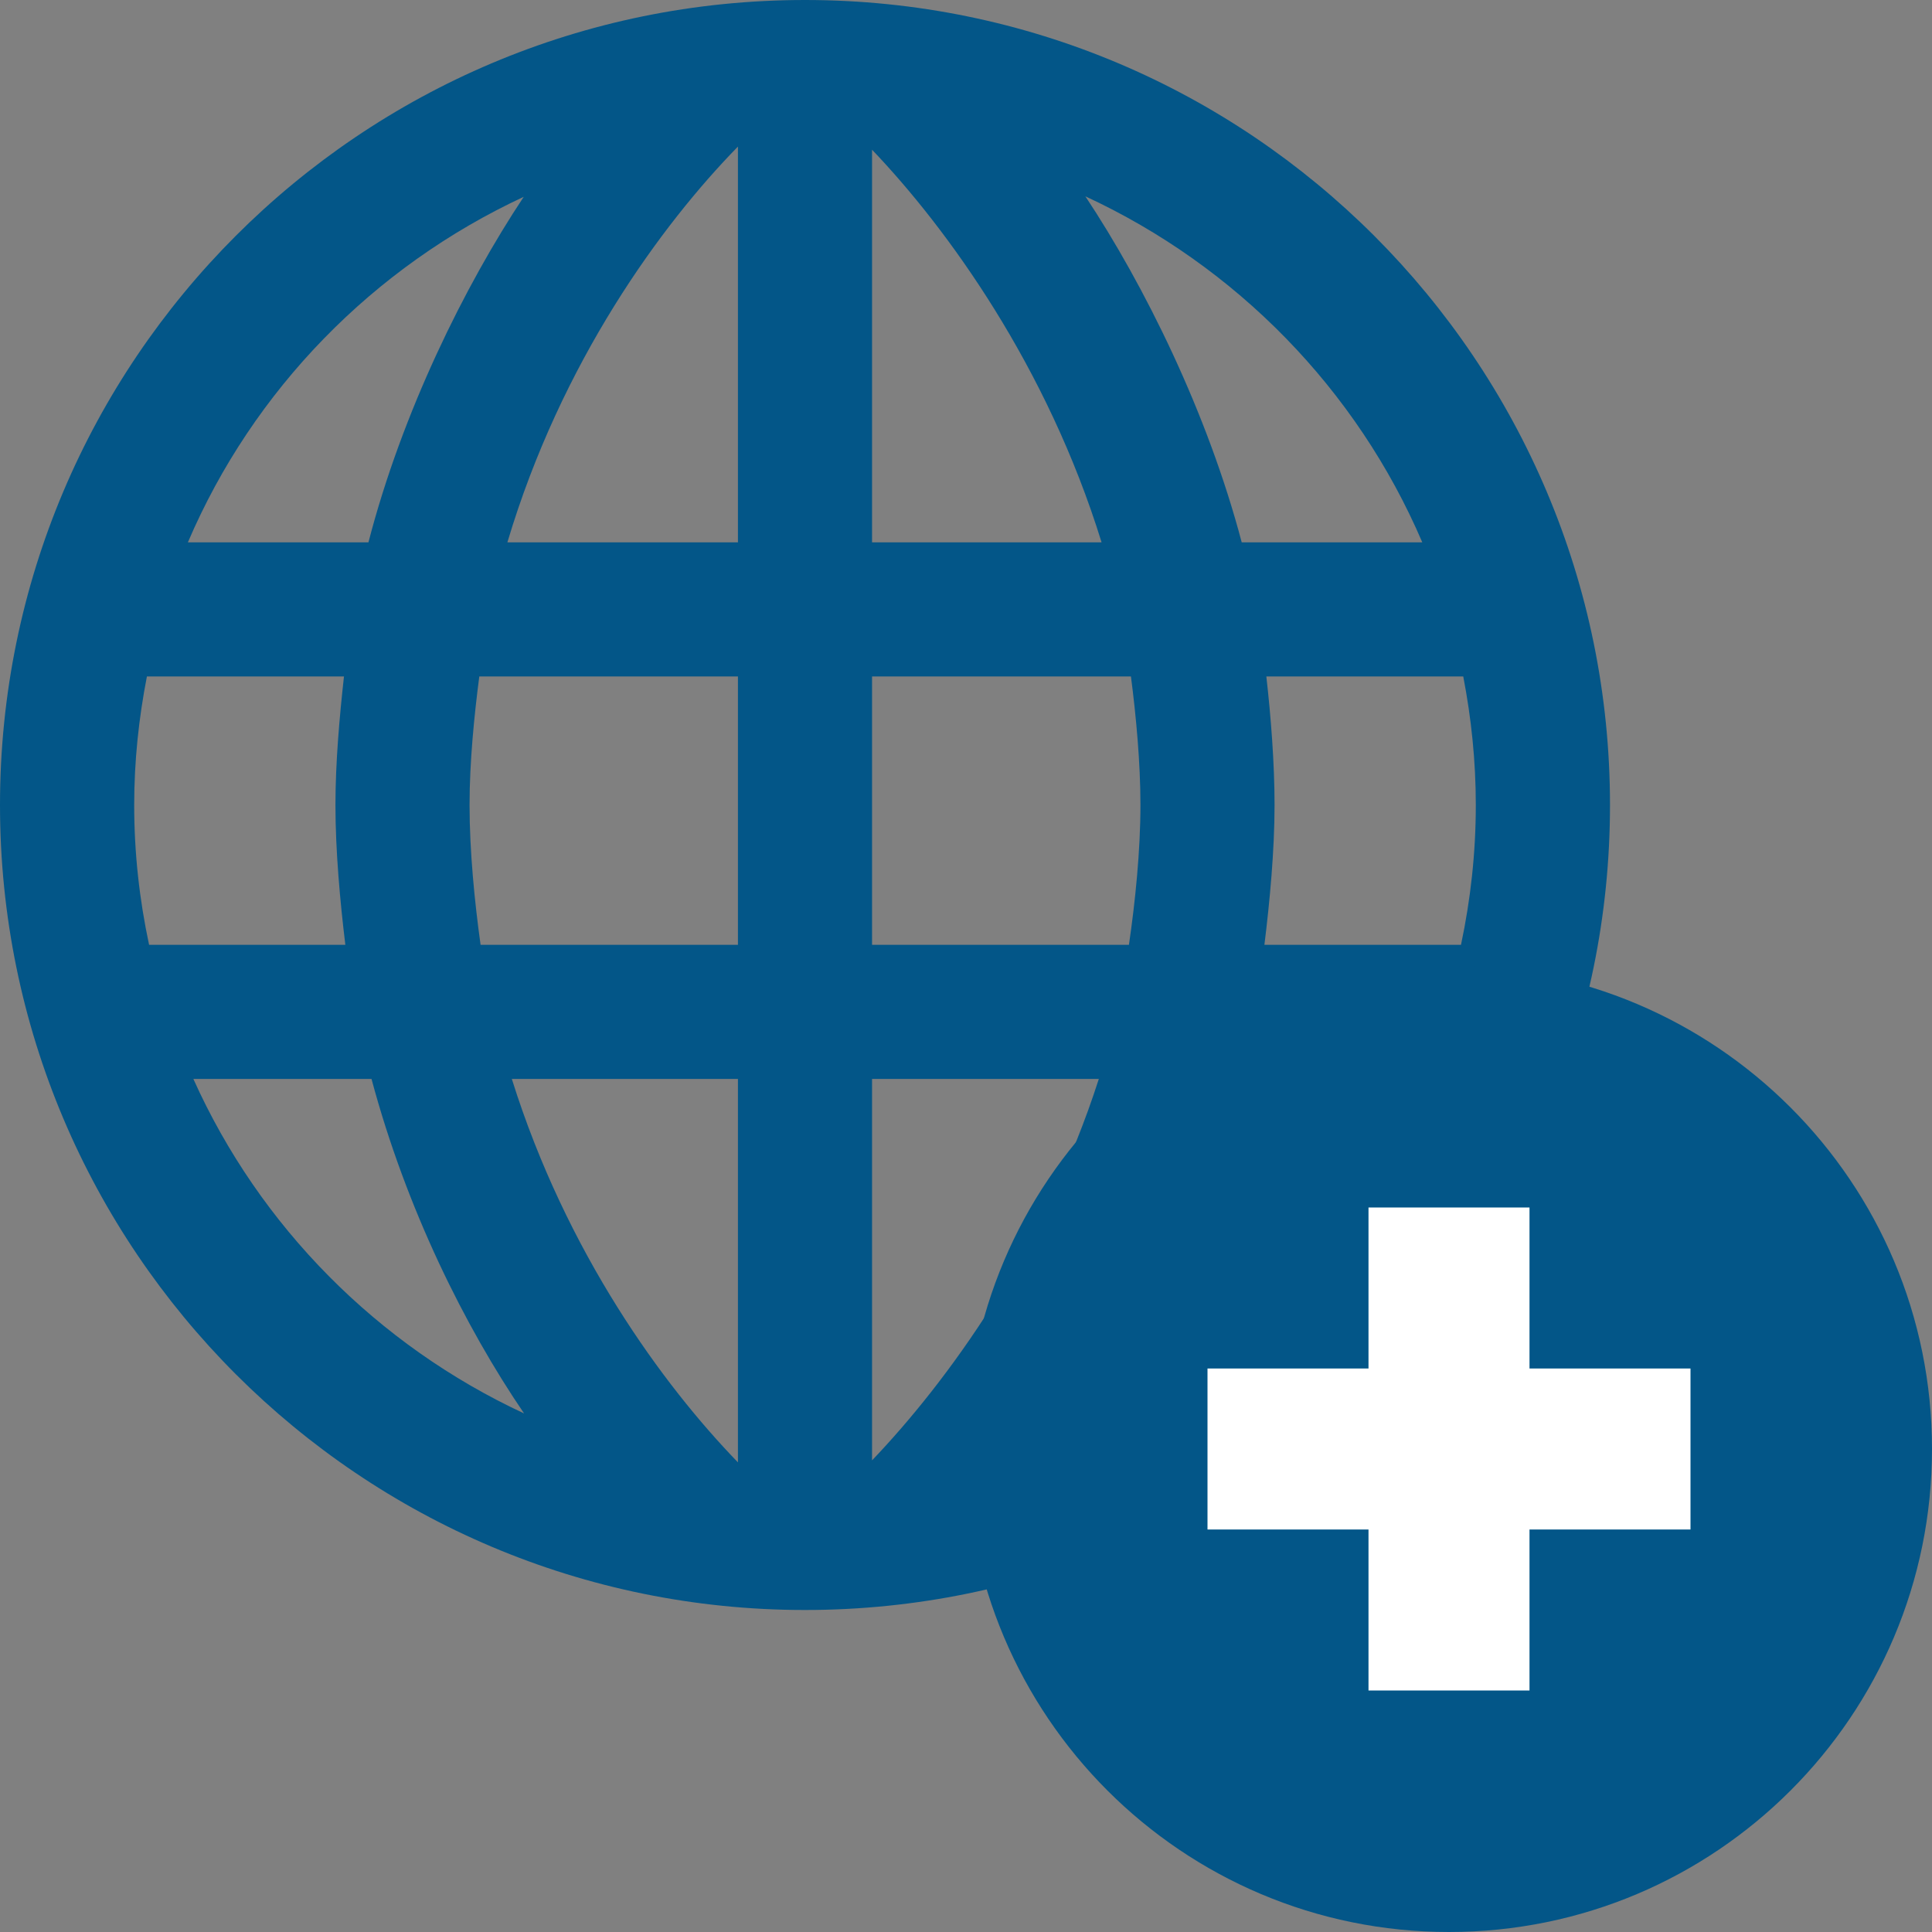 
<svg width="24px" height="24px" viewBox="0 0 24 24" version="1.1" xmlns="http://www.w3.org/2000/svg" xmlns:xlink="http://www.w3.org/1999/xlink">
    <rect x="0" y="0" width="24" height="24" fill="#808080" stroke="none"/>
    <g id="Web---HD" stroke="none" stroke-width="1" fill="none" fill-rule="evenodd">
        <g id="Modal---Contact-Wizard---Message-(Step-3)" transform="translate(-157, -469)">
            <g id="Main-Content" transform="translate(100, 86)">
                <g id="Attach" transform="translate(0, 372)">
                    <g id="Link" transform="translate(46, 0)">
                        <g id="Add-Link" transform="translate(11, 11)">
                            <path d="M13.45,17.577 C14.183,16.501 14.962,15.008 15.4,13.403 L17.599,13.403 C16.769,15.248 15.289,16.736 13.45,17.577 L13.45,17.577 Z M2.402,13.403 L4.615,13.403 C5.048,15.02 5.778,16.484 6.51,17.558 C4.69,16.712 3.225,15.234 2.402,13.403 L2.402,13.403 Z M1.667,10 C1.667,9.453 1.724,8.921 1.825,8.403 L4.184,8.403 L4.268,8.403 L4.273,8.403 C4.218,8.899 4.167,9.47 4.167,10 C4.167,10.572 4.225,11.201 4.29,11.737 L1.852,11.737 C1.732,11.176 1.667,10.596 1.667,10 L1.667,10 Z M6.506,2.445 C5.776,3.544 4.995,5.121 4.577,6.737 L2.334,6.737 C3.144,4.841 4.641,3.312 6.506,2.445 L6.506,2.445 Z M10.833,11.737 L10.833,8.403 L14.049,8.403 C14.113,8.895 14.167,9.477 14.167,10 C14.167,10.57 14.102,11.205 14.024,11.737 L10.833,11.737 Z M10.833,13.403 L13.65,13.403 C12.967,15.527 11.756,17.175 10.833,18.141 L10.833,13.403 Z M9.167,13.403 L9.167,18.166 C8.238,17.208 7.037,15.567 6.358,13.403 L9.167,13.403 Z M6.303,6.737 C6.973,4.492 8.218,2.79 9.167,1.821 L9.167,6.737 L6.303,6.737 Z M9.167,8.403 L9.167,11.737 L5.97,11.737 C5.896,11.205 5.833,10.574 5.833,10 C5.833,9.467 5.89,8.897 5.954,8.403 L9.167,8.403 Z M10.833,1.86 C11.772,2.843 13.009,4.553 13.684,6.737 L10.833,6.737 L10.833,1.86 Z M17.668,6.737 L15.425,6.737 C15.001,5.129 14.215,3.542 13.483,2.439 C15.354,3.305 16.855,4.837 17.668,6.737 L17.668,6.737 Z M15.731,8.403 L18.177,8.403 C18.277,8.921 18.333,9.453 18.333,10 C18.333,10.596 18.268,11.176 18.149,11.737 L15.707,11.737 C15.773,11.202 15.833,10.568 15.833,10 C15.833,9.48 15.787,8.897 15.731,8.403 L15.731,8.403 Z M10,0 C4.478,0 0,4.478 0,10 C0,15.523 4.478,20 10,20 C15.523,20 20,15.523 20,10 C20,4.478 15.523,0 10,0 L10,0 Z" id="link-icon" fill="#035688"></path>
                            <g id="Add-Small-Icon" transform="translate(12, 12)">
                                <path d="M12,6 C12,9.314 9.314,12 6,12 C2.686,12 0,9.314 0,6 C0,2.686 2.686,-1.77635684e-15 6,-1.77635684e-15 C9.314,-1.77635684e-15 12,2.686 12,6 Z" id="circle-bg" fill="#035688"></path>
                                <path d="M7,5 L7,3 L5,3 L5,5 L3,5 L3,7 L5,7 L5,9 L7,9 L7,7 L9,7 L9,5 L7,5 Z" id="Add" fill="#FFFFFF"></path>
                            </g>
                        </g>
                    </g>
                </g>
            </g>
        </g>
    </g>
</svg>